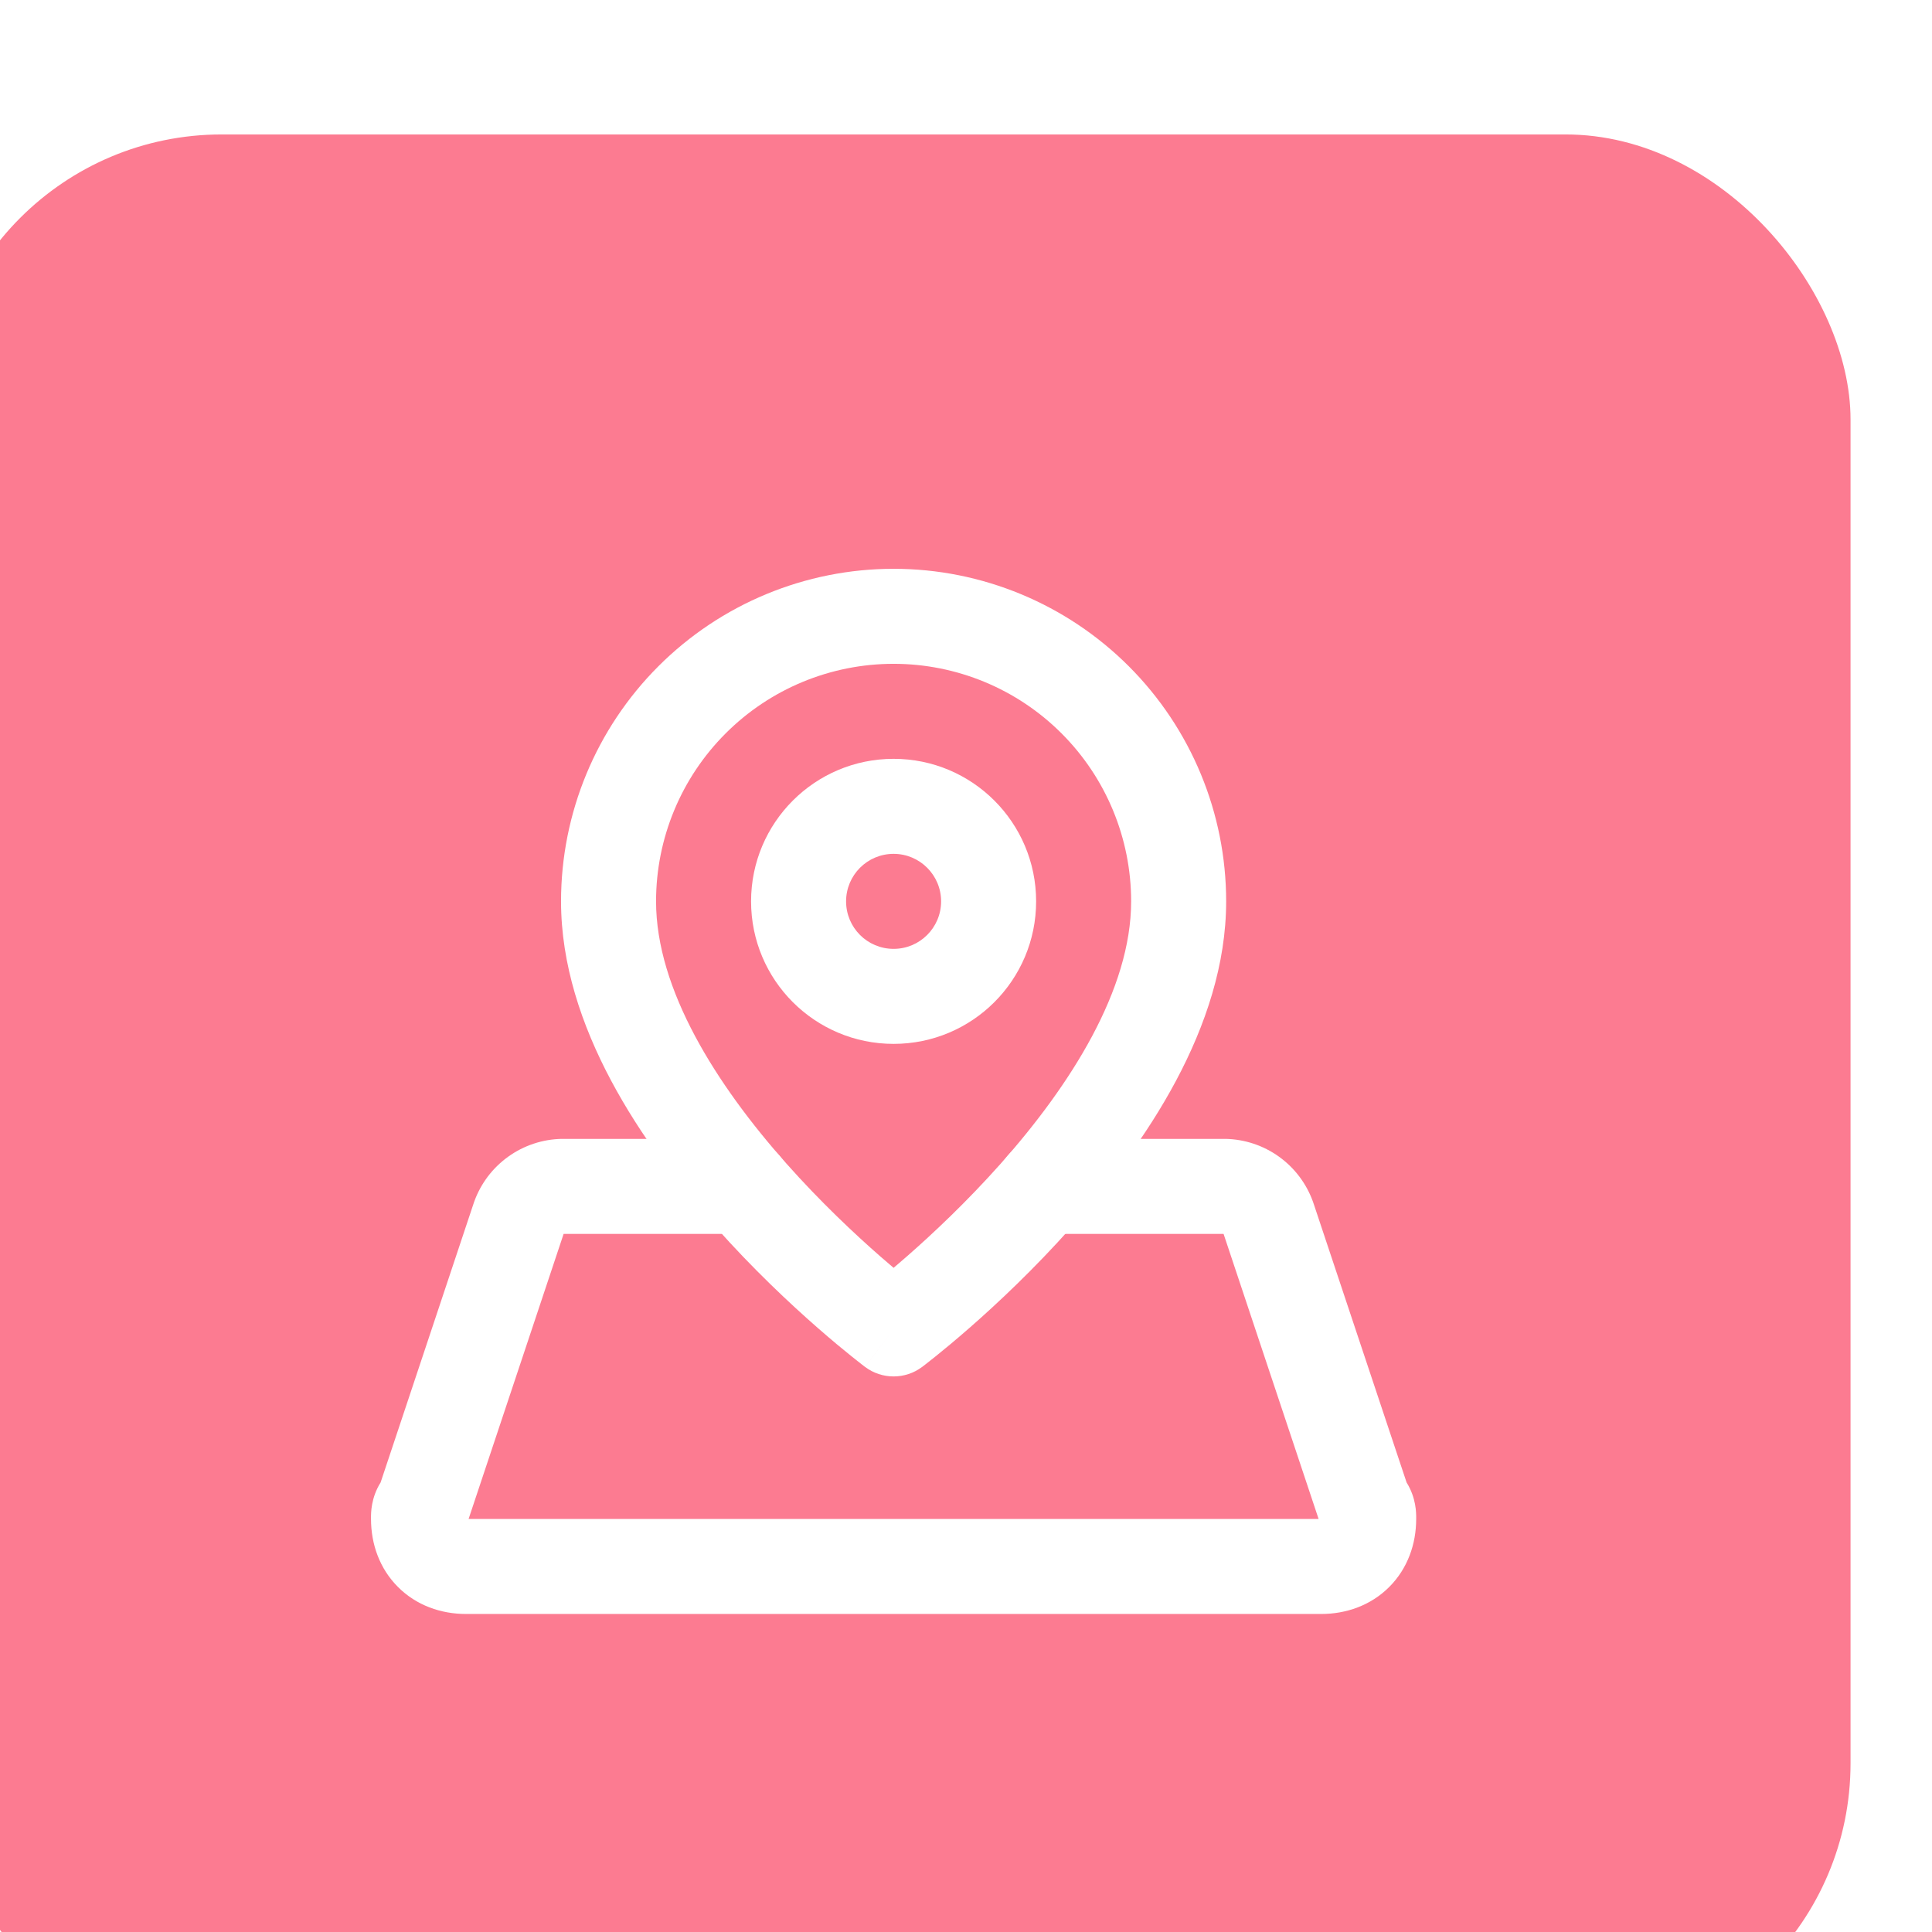 <svg width="61" height="61" viewBox="0 0 61 61" fill="none" xmlns="http://www.w3.org/2000/svg">
<g filter="url(#filter0_i_200_295)">
<rect y="0.245" width="60.428" height="60.428" rx="9" fill="#FC7B91"/>
<path fill-rule="evenodd" clip-rule="evenodd" d="M30.214 16.959C28.225 16.959 26.317 17.749 24.911 19.156C23.504 20.562 22.714 22.47 22.714 24.459C22.714 27.242 24.62 30.252 26.835 32.744C27.907 33.95 28.985 34.961 29.795 35.67C29.945 35.801 30.085 35.921 30.214 36.03C30.343 35.921 30.483 35.801 30.632 35.67C31.443 34.961 32.52 33.95 33.593 32.744C35.808 30.252 37.714 27.242 37.714 24.459C37.714 22.47 36.924 20.562 35.517 19.156C34.111 17.749 32.203 16.959 30.214 16.959ZM30.214 37.959C29.314 39.159 29.314 39.159 29.313 39.159L29.312 39.158L29.31 39.156L29.303 39.151L29.279 39.133C29.259 39.117 29.23 39.096 29.194 39.067C29.121 39.011 29.018 38.93 28.888 38.825C28.627 38.616 28.259 38.312 27.82 37.928C26.943 37.161 25.77 36.062 24.593 34.737C22.308 32.167 19.714 28.427 19.714 24.459C19.714 21.674 20.82 19.004 22.789 17.035C24.758 15.066 27.429 13.959 30.214 13.959C32.999 13.959 35.669 15.066 37.639 17.035C39.608 19.004 40.714 21.674 40.714 24.459C40.714 28.427 38.12 32.167 35.835 34.737C34.657 36.062 33.485 37.161 32.608 37.928C32.168 38.312 31.801 38.616 31.54 38.825C31.41 38.93 31.306 39.011 31.234 39.067C31.198 39.096 31.169 39.117 31.149 39.133L31.125 39.151L31.118 39.156L31.115 39.158L31.114 39.159C31.114 39.159 31.114 39.159 30.214 37.959ZM30.214 37.959L31.114 39.159C30.581 39.559 29.847 39.559 29.314 39.159L30.214 37.959Z" fill="white"/>
<path fill-rule="evenodd" clip-rule="evenodd" d="M30.214 22.959C29.385 22.959 28.714 23.631 28.714 24.459C28.714 25.288 29.385 25.959 30.214 25.959C31.042 25.959 31.714 25.288 31.714 24.459C31.714 23.631 31.042 22.959 30.214 22.959ZM25.714 24.459C25.714 21.974 27.729 19.959 30.214 19.959C32.699 19.959 34.714 21.974 34.714 24.459C34.714 26.945 32.699 28.959 30.214 28.959C27.729 28.959 25.714 26.945 25.714 24.459Z" fill="white"/>
<path fill-rule="evenodd" clip-rule="evenodd" d="M19.632 31.962C19.659 31.96 19.687 31.959 19.714 31.959H25.466C26.295 31.959 26.966 32.631 26.966 33.459C26.966 34.288 26.295 34.959 25.466 34.959H19.795L19.787 34.984L16.795 43.959H43.633L40.641 34.984L40.633 34.959H34.961C34.133 34.959 33.461 34.288 33.461 33.459C33.461 32.631 34.133 31.959 34.961 31.959H40.714C40.741 31.959 40.768 31.96 40.795 31.962C41.406 31.995 41.992 32.214 42.474 32.589C42.952 32.961 43.306 33.469 43.49 34.046L46.411 42.807C46.717 43.297 46.715 43.775 46.714 43.938C46.714 43.946 46.714 43.953 46.714 43.959C46.714 44.75 46.444 45.526 45.862 46.107C45.28 46.689 44.505 46.959 43.714 46.959H16.714C15.923 46.959 15.147 46.689 14.566 46.107C13.984 45.526 13.714 44.75 13.714 43.959C13.714 43.953 13.714 43.946 13.714 43.938C13.713 43.775 13.71 43.297 14.017 42.807L16.937 34.046C17.121 33.469 17.475 32.961 17.954 32.589C18.436 32.214 19.022 31.995 19.632 31.962ZM43.713 43.919C43.713 43.919 43.713 43.921 43.714 43.927L43.713 43.919ZM16.714 43.919C16.715 43.919 16.714 43.922 16.714 43.927L16.714 43.919Z" fill="white"/>
</g>
<defs>
<filter id="filter0_i_200_295" x="-2" y="0.245" width="62.428" height="64.428" filterUnits="userSpaceOnUse" color-interpolation-filters="sRGB">
<feFlood flood-opacity="0" result="BackgroundImageFix"/>
<feBlend mode="normal" in="SourceGraphic" in2="BackgroundImageFix" result="shape"/>
<feColorMatrix in="SourceAlpha" type="matrix" values="0 0 0 0 0 0 0 0 0 0 0 0 0 0 0 0 0 0 127 0" result="hardAlpha"/>
<feOffset dx="-2" dy="4"/>
<feGaussianBlur stdDeviation="7.05"/>
<feComposite in2="hardAlpha" operator="arithmetic" k2="-1" k3="1"/>
<feColorMatrix type="matrix" values="0 0 0 0 0.89 0 0 0 0 0.271 0 0 0 0 0.482 0 0 0 1 0"/>
<feBlend mode="normal" in2="shape" result="effect1_innerShadow_200_295"/>
</filter>
</defs>
</svg>
